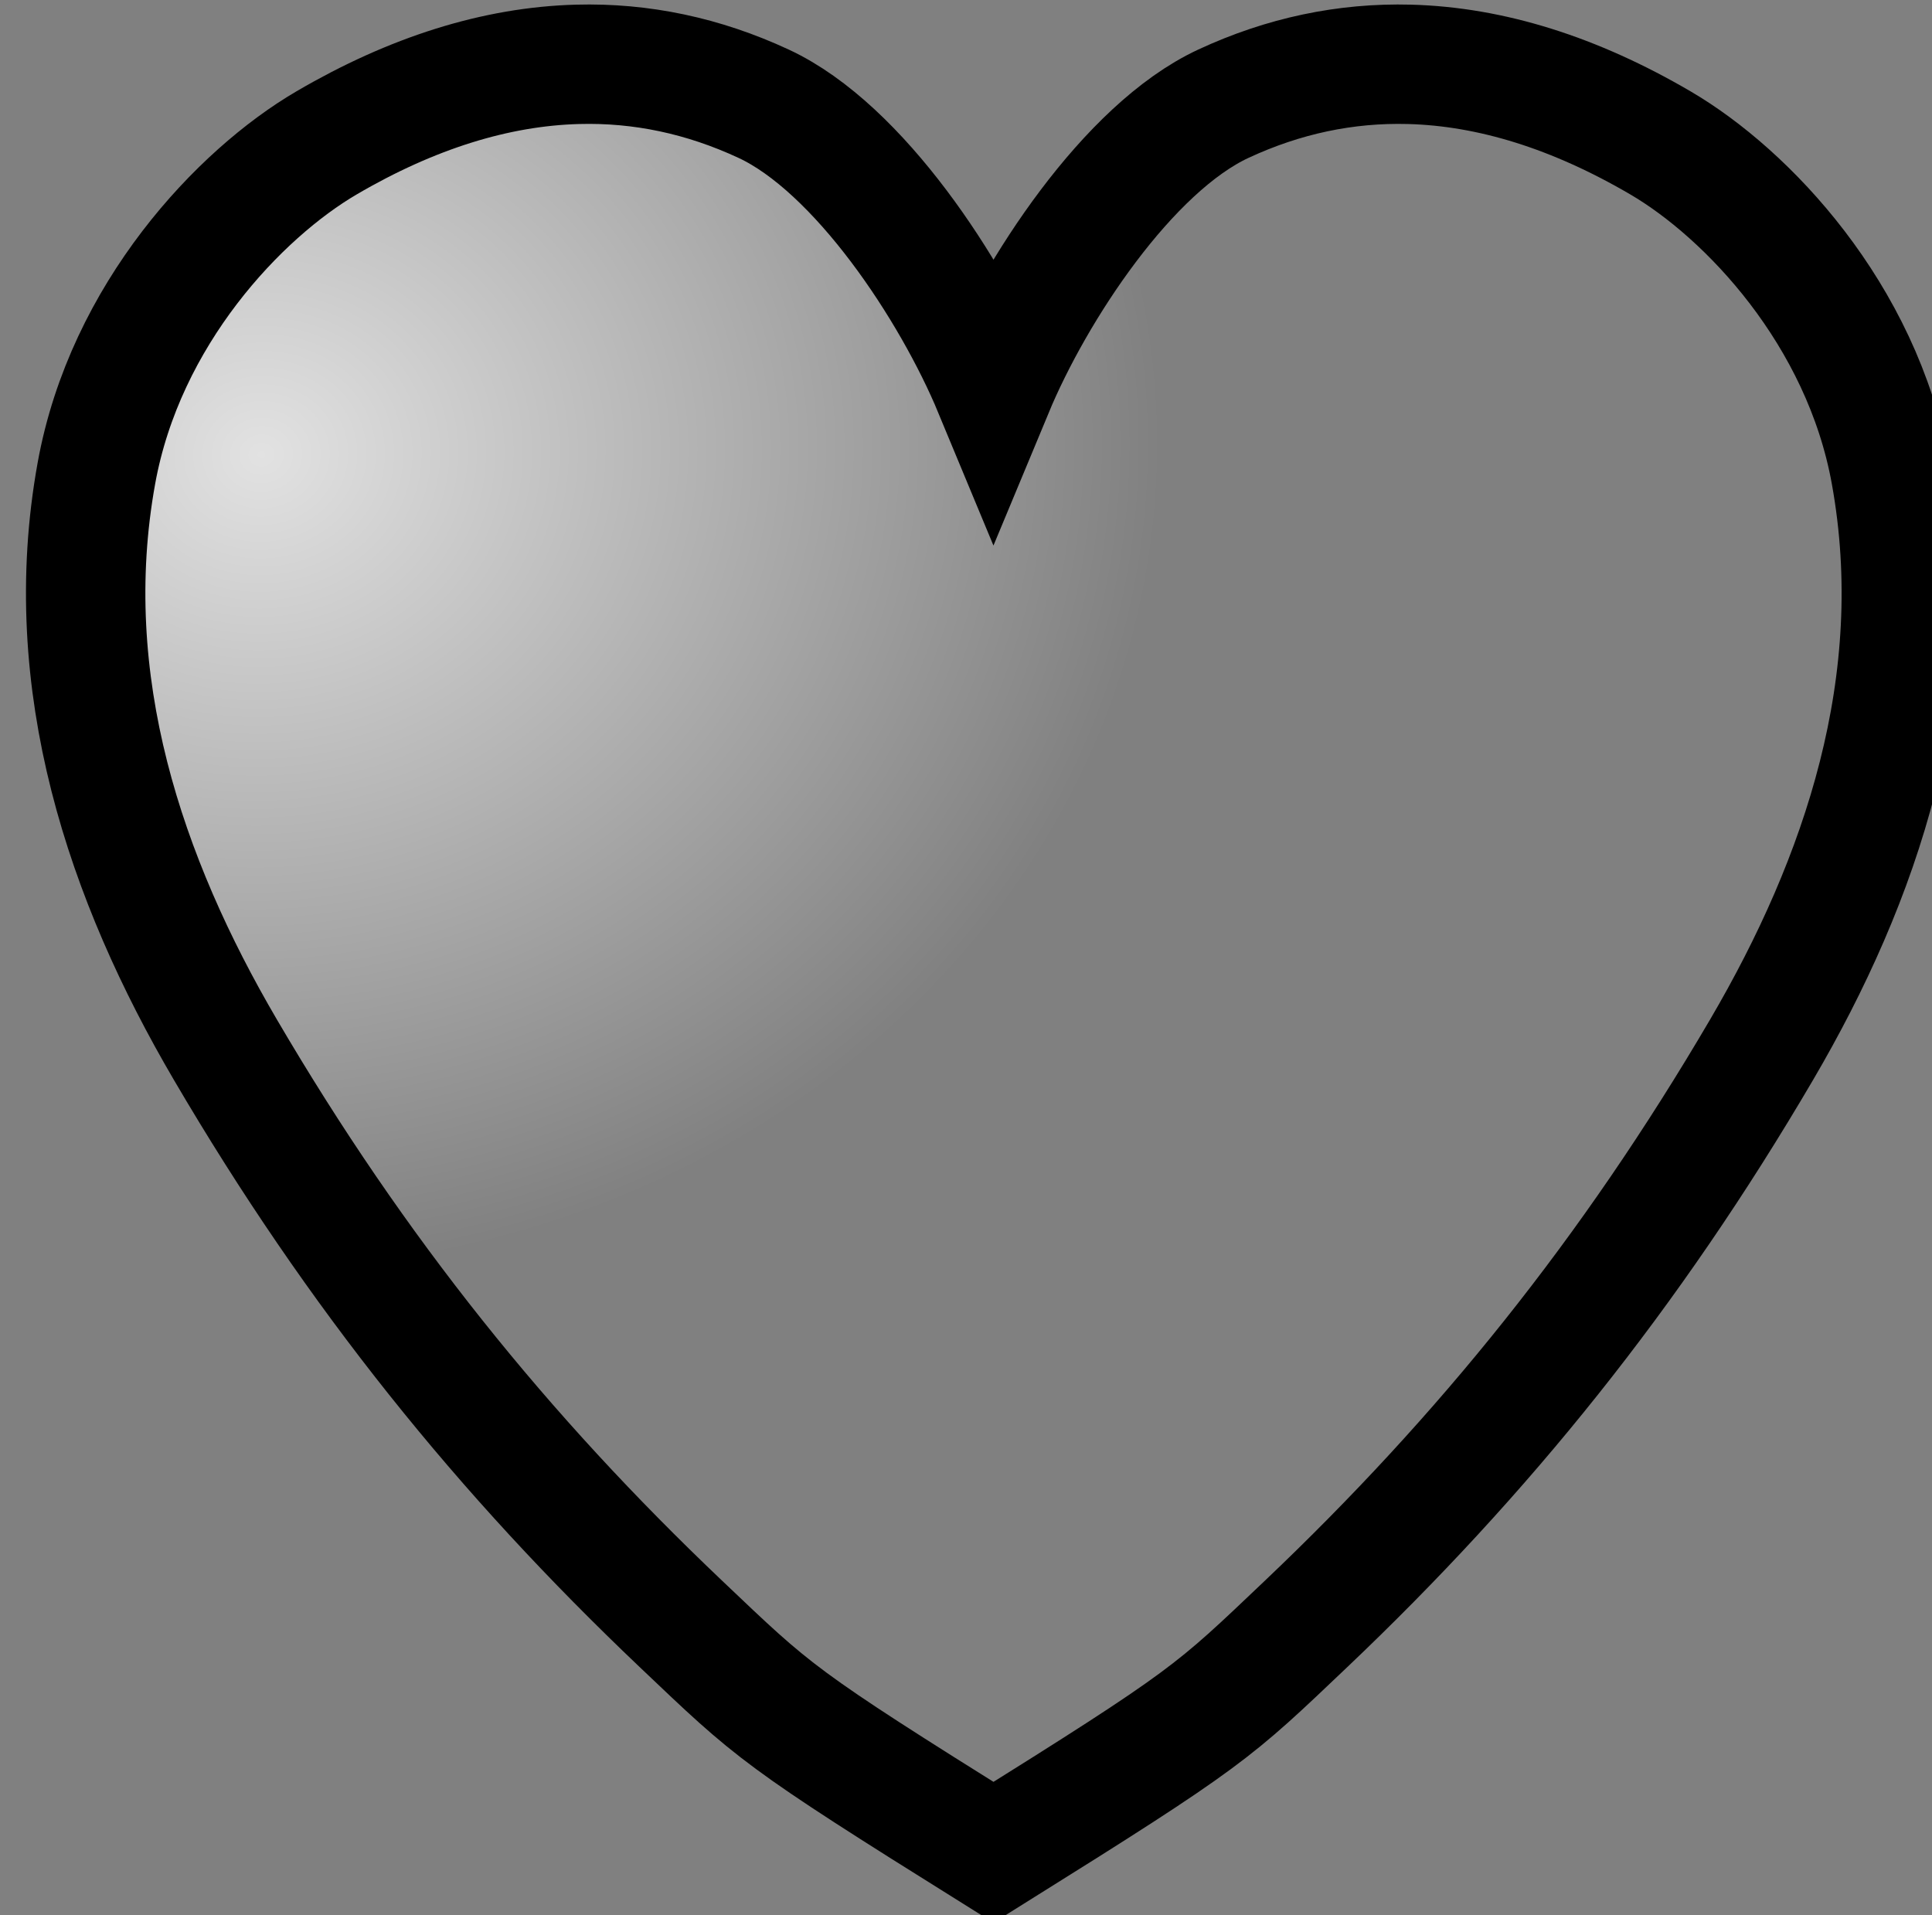 <?xml version="1.0" encoding="UTF-8" standalone="no"?>
<svg
   xmlns:dc="http://purl.org/dc/elements/1.1/"
   xmlns:cc="http://creativecommons.org/ns#"
   xmlns:rdf="http://www.w3.org/1999/02/22-rdf-syntax-ns#"
   xmlns:svg="http://www.w3.org/2000/svg"
   xmlns="http://www.w3.org/2000/svg"
   xmlns:xlink="http://www.w3.org/1999/xlink"
   xmlns:sodipodi="http://sodipodi.sourceforge.net/DTD/sodipodi-0.dtd"
   xmlns:inkscape="http://www.inkscape.org/namespaces/inkscape"
   sodipodi:docname="transparent-heart.svg"
   inkscape:version="1.0 (4035a4fb49, 2020-05-01)"
   id="svg960"
   version="1.1"
   viewBox="0 0 8.576 8.502"
   height="8.502mm"
   width="8.576mm">
  <rect x="0" y="0" width="8.576" height="8.502" fill="#808080" stroke="none"/>
  <defs
     id="defs954">
    <linearGradient
       inkscape:collect="always"
       id="linearGradient1571">
      <stop
         style="stop-color:#ffffff;stop-opacity:0.77"
         offset="0"
         id="stop1567" />
      <stop
         style="stop-color:#ffffff;stop-opacity:0"
         offset="1"
         id="stop1569" />
    </linearGradient>
    <linearGradient
       id="linearGradient1540"
       inkscape:collect="always">
      <stop
         id="stop1536"
         offset="0"
         style="stop-color:#ffffff;stop-opacity:1" />
      <stop
         id="stop1538"
         offset="1"
         style="stop-color:#cccccc;stop-opacity:1" />
    </linearGradient>
    <radialGradient
       gradientUnits="userSpaceOnUse"
       gradientTransform="matrix(-0.17,-3.239,3.565,-0.187,240.205,298.091)"
       r="4.23"
       fy="14.73"
       fx="74.365"
       cy="14.73"
       cx="74.365"
       id="radialGradient1544"
       xlink:href="#linearGradient1540"
       inkscape:collect="always" />
    <radialGradient
       r="4.23"
       fy="14.73"
       fx="74.365"
       cy="14.73"
       cx="74.365"
       gradientTransform="matrix(-0.17,-3.239,3.565,-0.187,240.205,298.091)"
       gradientUnits="userSpaceOnUse"
       id="radialGradient1554"
       xlink:href="#linearGradient1571"
       inkscape:collect="always" />
  </defs>
  <sodipodi:namedview
     fit-margin-bottom="0"
     fit-margin-right="0"
     fit-margin-left="0"
     fit-margin-top="0"
     inkscape:window-maximized="1"
     inkscape:window-y="-8"
     inkscape:window-x="-8"
     inkscape:window-height="1017"
     inkscape:window-width="1920"
     showgrid="false"
     inkscape:document-rotation="0"
     inkscape:current-layer="layer1"
     inkscape:document-units="mm"
     inkscape:cy="17.924803"
     inkscape:cx="27.26532"
     inkscape:zoom="11.313708"
     inkscape:pageshadow="2"
     inkscape:pageopacity="0.0"
     borderopacity="1.0"
     bordercolor="#666666"
     pagecolor="#ffffff"
     id="base" />
  <g
     transform="translate(-73.059,-12.418)"
     id="layer1"
     inkscape:groupmode="layer"
     inkscape:label="Layer 1">
    <path
       transform="scale(0.265)"
       d="m 285.369,47.938 c -1.369,0.037 -2.776,0.48 -4.205,1.316 -1.453,0.85 -3.373,2.867 -3.855,5.535 -0.635,3.509 0.492,6.806 2.158,9.65 2.2,3.756 4.663,6.8 7.629,9.619 1.578,1.5 1.621,1.568 5.24,3.83 3.619,-2.262 3.662,-2.33 5.24,-3.83 2.966,-2.819 5.429,-5.864 7.629,-9.619 1.666,-2.844 2.793,-6.141 2.158,-9.65 -0.482,-2.668 -2.402,-4.685 -3.855,-5.535 -1.429,-0.836 -2.836,-1.28 -4.205,-1.316 -1.065,-0.028 -2.106,0.19 -3.117,0.66 -1.598,0.743 -3.155,3.124 -3.85,4.795 -0.694,-1.671 -2.252,-4.052 -3.85,-4.795 -1.011,-0.47 -2.052,-0.689 -3.117,-0.66 z"
       style="fill:url(#radialGradient1554);fill-opacity:1;fill-rule:evenodd;stroke:#000000;stroke-width:2;stroke-linecap:round;stroke-miterlimit:4;stroke-dasharray:none;paint-order:fill markers stroke"
       id="path1523" />
  </g>
</svg>
